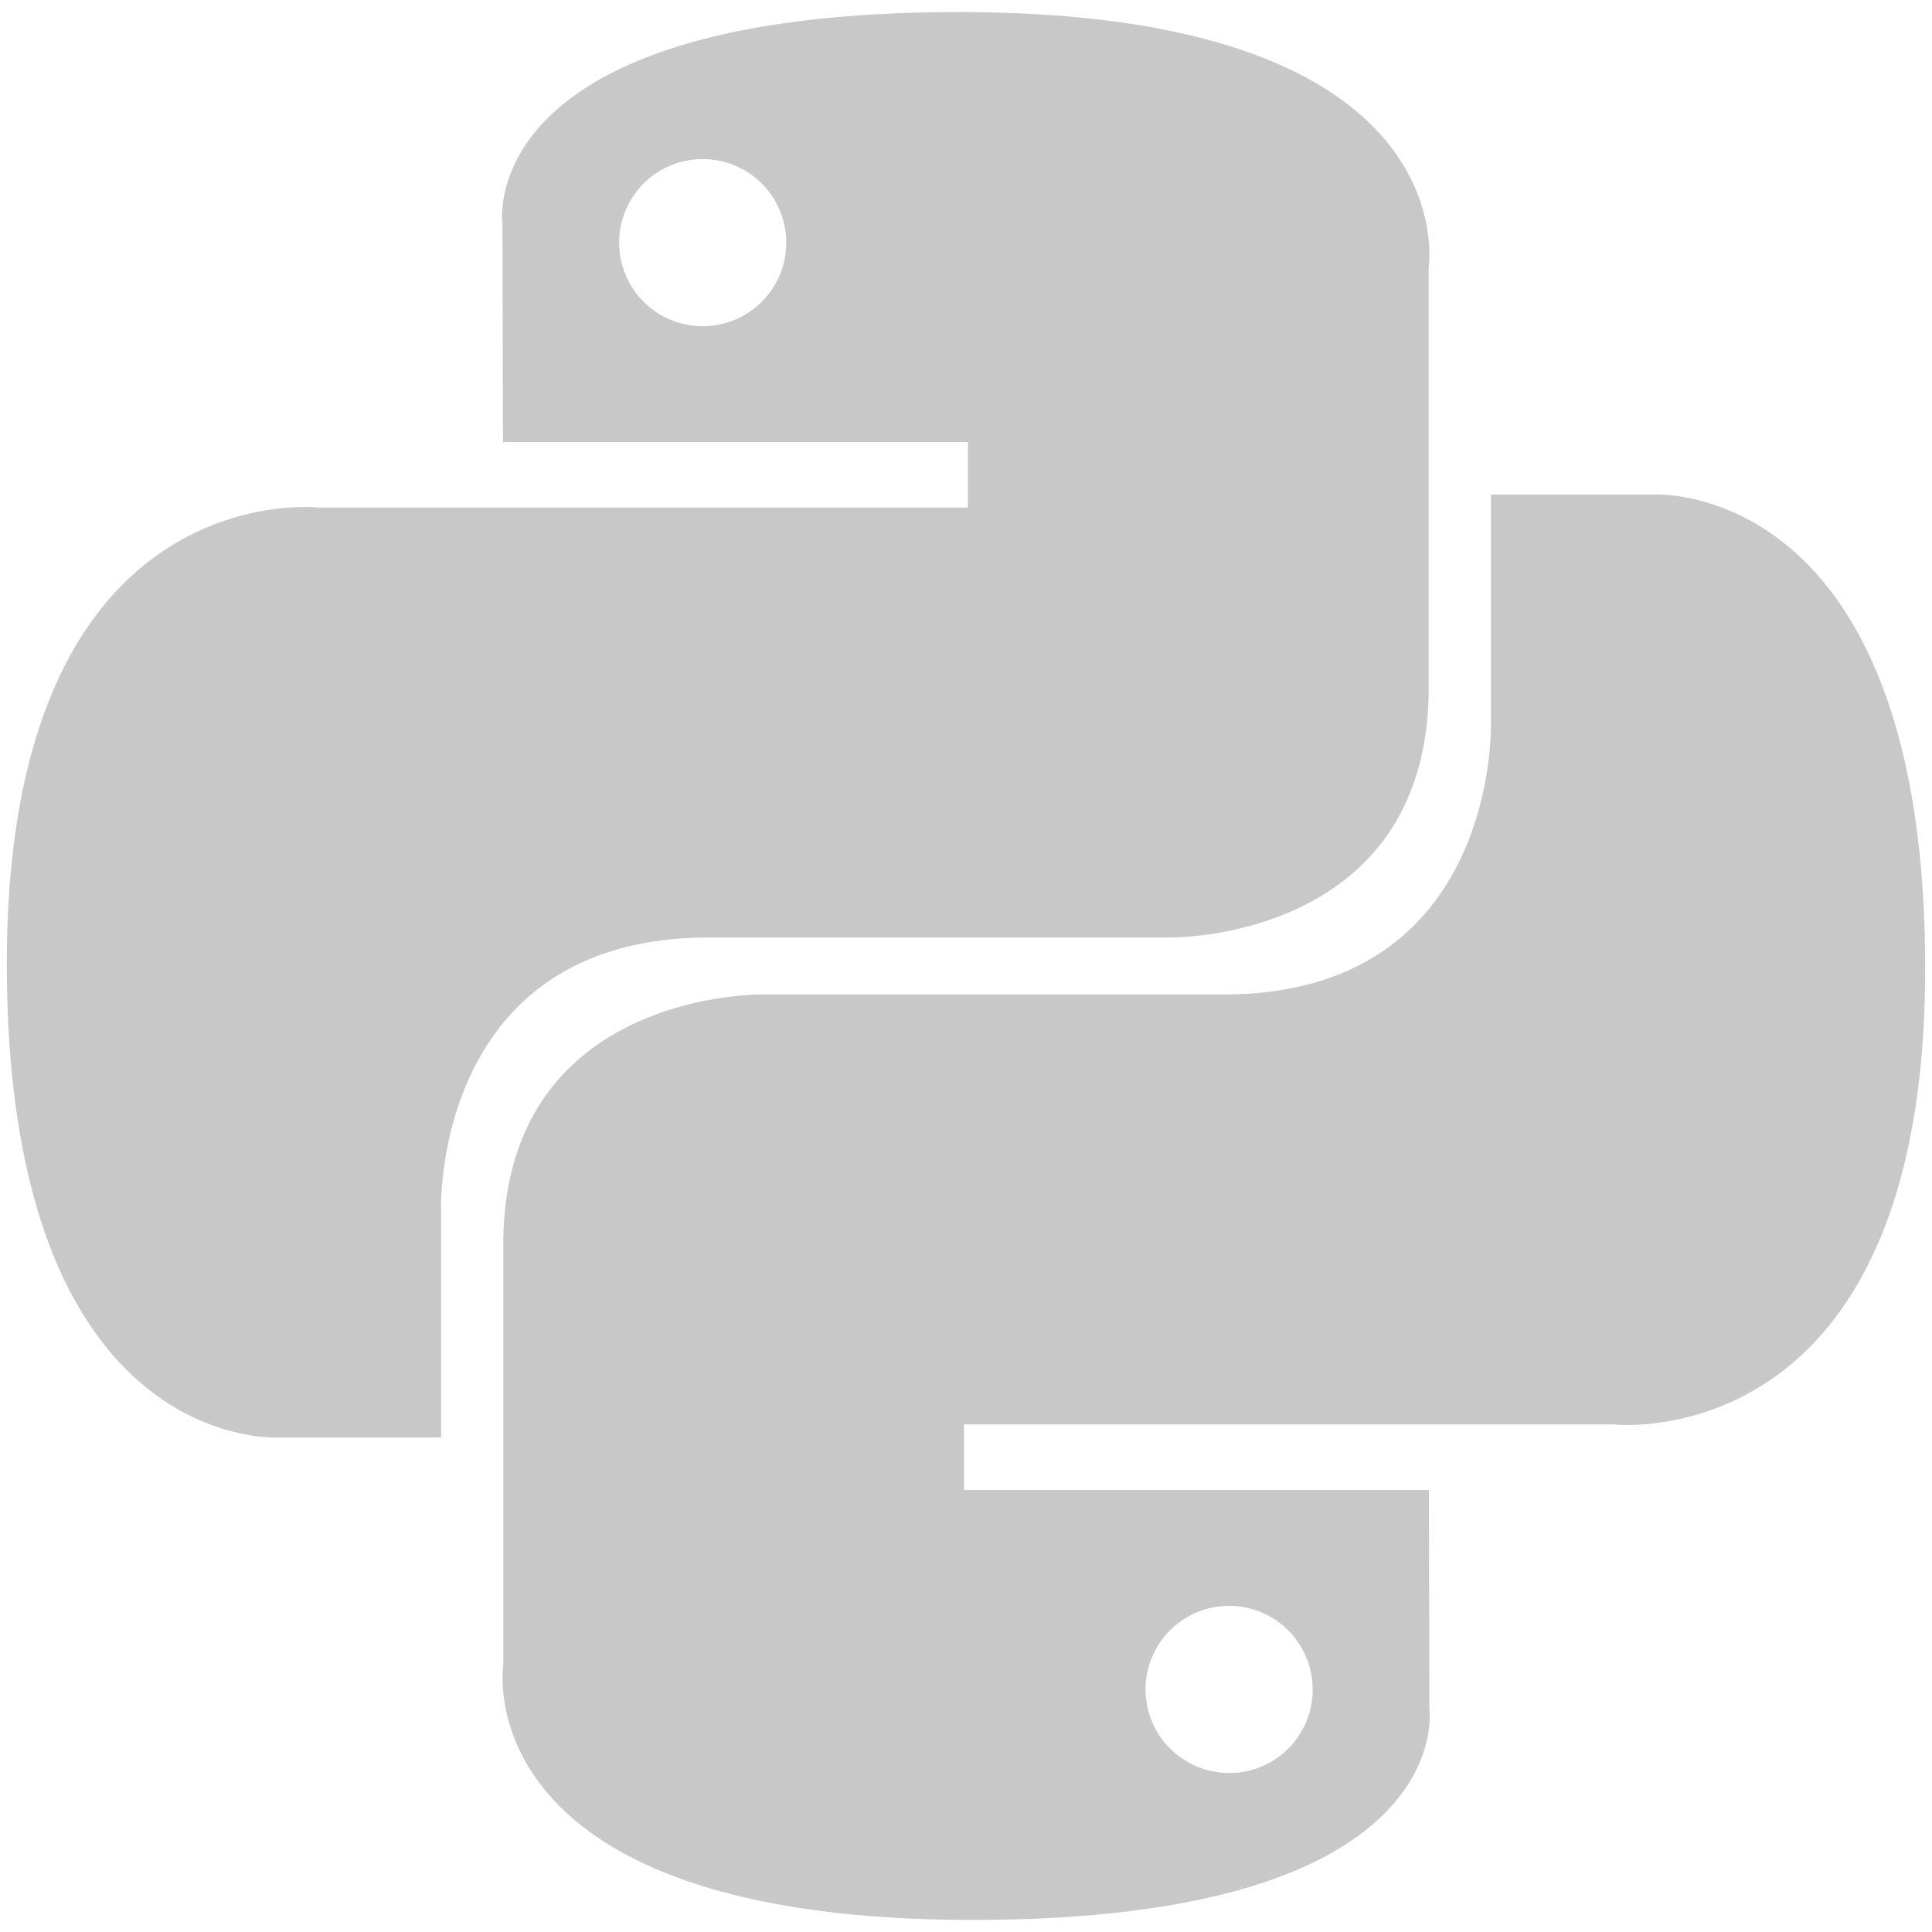 <svg id="Capa_1" data-name="Capa 1" xmlns="http://www.w3.org/2000/svg" viewBox="0 0 320 320"><defs><style>.cls-1{fill:#c8c8c8;}</style></defs><title>icon-python</title><g id="layer1"><g id="g1894"><path id="path8615" class="cls-1" d="M158.83,2C78.18,2,83.22,37,83.22,37l.09,36.22h77V84.07H52.75S1.13,78.23,1.13,159.6s45.06,78.49,45.06,78.49H73.06V200.34s-1.44-45.06,44.34-45.06h76.34s42.9.69,42.9-41.46V44.13S243.11,2,158.83,2ZM116.39,26.35a13.84,13.84,0,1,1-13.84,13.84h0a13.83,13.83,0,0,1,13.82-13.84Z"/><path id="path8620" class="cls-1" d="M161.14,318c80.65,0,75.61-35,75.61-35l-.08-36.22h-77V235.93H267.25s51.62,5.84,51.62-75.53-45.06-78.49-45.06-78.49H246.94v37.75s1.44,45.06-44.34,45.06H126.26s-42.9-.69-42.9,41.46v69.69S76.83,318,161.14,318Zm42.44-24.34a13.84,13.84,0,1,1,13.84-13.84h0a13.83,13.83,0,0,1-13.8,13.86h0Z"/></g></g></svg>